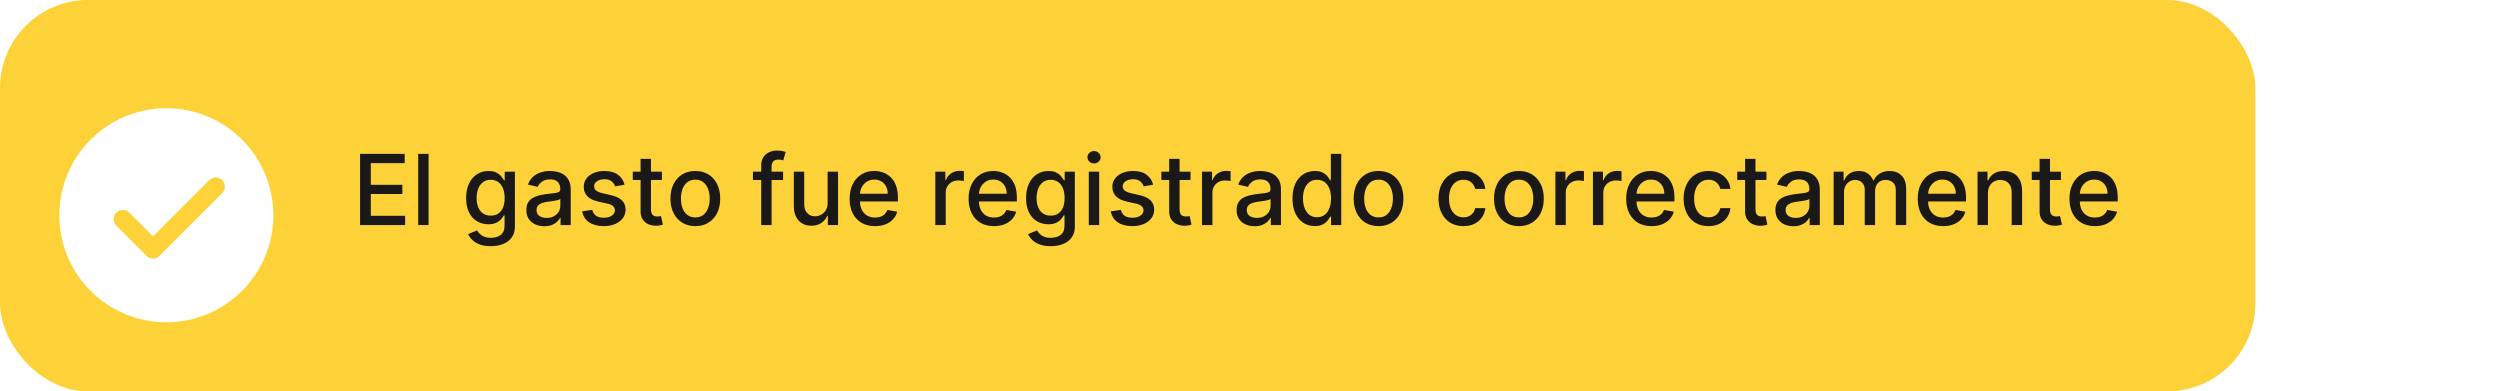 <svg width="511" height="80" viewBox="0 0 511 80" fill="none" xmlns="http://www.w3.org/2000/svg">
<rect width="461" height="80" rx="18" fill="#FDD239"/>
<path d="M73.598 46V31.454H82.717V33.344H75.793V37.776H82.242V39.658H75.793V44.111H82.803V46H73.598ZM87.602 31.454V46H85.478V31.454H87.602ZM100.326 50.318C99.459 50.318 98.713 50.205 98.088 49.977C97.468 49.75 96.962 49.449 96.569 49.075C96.175 48.701 95.882 48.292 95.688 47.847L97.513 47.094C97.641 47.302 97.811 47.522 98.025 47.754C98.242 47.991 98.536 48.192 98.905 48.358C99.279 48.524 99.76 48.606 100.347 48.606C101.152 48.606 101.817 48.41 102.343 48.017C102.868 47.629 103.131 47.008 103.131 46.156V44.011H102.996C102.868 44.243 102.684 44.501 102.442 44.785C102.205 45.07 101.879 45.316 101.462 45.524C101.045 45.733 100.503 45.837 99.836 45.837C98.974 45.837 98.197 45.635 97.506 45.233C96.82 44.826 96.275 44.227 95.873 43.436C95.475 42.641 95.276 41.663 95.276 40.503C95.276 39.343 95.472 38.349 95.865 37.52C96.263 36.691 96.808 36.057 97.499 35.617C98.19 35.171 98.974 34.949 99.85 34.949C100.527 34.949 101.074 35.062 101.49 35.29C101.907 35.512 102.231 35.773 102.463 36.071C102.7 36.369 102.882 36.632 103.01 36.859H103.167V35.091H105.248V46.242C105.248 47.179 105.03 47.948 104.594 48.55C104.158 49.151 103.569 49.596 102.826 49.885C102.087 50.174 101.254 50.318 100.326 50.318ZM100.304 44.075C100.915 44.075 101.431 43.933 101.853 43.649C102.279 43.36 102.601 42.948 102.819 42.413C103.041 41.874 103.152 41.227 103.152 40.474C103.152 39.74 103.043 39.094 102.826 38.535C102.608 37.977 102.288 37.541 101.867 37.229C101.445 36.911 100.925 36.753 100.304 36.753C99.665 36.753 99.132 36.919 98.706 37.25C98.28 37.577 97.958 38.022 97.74 38.585C97.527 39.149 97.421 39.778 97.421 40.474C97.421 41.189 97.53 41.817 97.748 42.356C97.965 42.896 98.287 43.318 98.713 43.621C99.144 43.924 99.675 44.075 100.304 44.075ZM111.27 46.242C110.579 46.242 109.954 46.114 109.395 45.858C108.837 45.597 108.394 45.221 108.067 44.729C107.745 44.236 107.584 43.633 107.584 42.918C107.584 42.302 107.703 41.795 107.939 41.398C108.176 41 108.496 40.685 108.898 40.453C109.301 40.221 109.75 40.046 110.248 39.928C110.745 39.809 111.251 39.719 111.767 39.658C112.421 39.582 112.951 39.52 113.358 39.473C113.766 39.421 114.061 39.338 114.246 39.224C114.431 39.111 114.523 38.926 114.523 38.67V38.621C114.523 38.001 114.348 37.52 113.998 37.179C113.652 36.838 113.136 36.668 112.449 36.668C111.734 36.668 111.171 36.826 110.759 37.144C110.352 37.456 110.07 37.804 109.914 38.188L107.918 37.733C108.155 37.07 108.5 36.535 108.955 36.128C109.414 35.716 109.942 35.418 110.539 35.233C111.135 35.044 111.763 34.949 112.421 34.949C112.856 34.949 113.318 35.001 113.806 35.105C114.298 35.205 114.757 35.389 115.184 35.659C115.614 35.929 115.967 36.315 116.242 36.817C116.516 37.314 116.654 37.96 116.654 38.756V46H114.58V44.508H114.495C114.357 44.783 114.151 45.053 113.877 45.318C113.602 45.583 113.249 45.803 112.819 45.979C112.388 46.154 111.872 46.242 111.27 46.242ZM111.732 44.537C112.319 44.537 112.821 44.421 113.238 44.189C113.659 43.957 113.979 43.654 114.196 43.28C114.419 42.901 114.53 42.496 114.53 42.065V40.659C114.454 40.735 114.308 40.806 114.09 40.872C113.877 40.934 113.633 40.988 113.358 41.035C113.084 41.078 112.816 41.118 112.556 41.156C112.295 41.189 112.078 41.218 111.902 41.242C111.49 41.294 111.114 41.381 110.773 41.504C110.437 41.627 110.167 41.805 109.963 42.037C109.765 42.264 109.665 42.567 109.665 42.946C109.665 43.472 109.859 43.869 110.248 44.139C110.636 44.404 111.131 44.537 111.732 44.537ZM127.657 37.754L125.732 38.095C125.652 37.849 125.524 37.615 125.349 37.392C125.178 37.169 124.946 36.987 124.653 36.845C124.359 36.703 123.992 36.632 123.552 36.632C122.951 36.632 122.449 36.767 122.046 37.037C121.644 37.302 121.442 37.645 121.442 38.067C121.442 38.431 121.577 38.725 121.847 38.947C122.117 39.17 122.553 39.352 123.154 39.494L124.887 39.892C125.891 40.124 126.639 40.481 127.131 40.965C127.624 41.447 127.87 42.075 127.87 42.847C127.87 43.5 127.681 44.082 127.302 44.594C126.928 45.1 126.405 45.498 125.732 45.787C125.065 46.076 124.29 46.22 123.41 46.22C122.188 46.22 121.192 45.96 120.42 45.439C119.648 44.913 119.174 44.168 118.999 43.202L121.052 42.889C121.18 43.424 121.442 43.829 121.84 44.104C122.238 44.374 122.756 44.508 123.396 44.508C124.092 44.508 124.648 44.364 125.065 44.075C125.481 43.782 125.69 43.424 125.69 43.003C125.69 42.662 125.562 42.376 125.306 42.144C125.055 41.911 124.669 41.736 124.148 41.618L122.302 41.213C121.284 40.981 120.531 40.612 120.043 40.105C119.56 39.599 119.319 38.957 119.319 38.18C119.319 37.536 119.499 36.973 119.859 36.49C120.219 36.007 120.716 35.631 121.35 35.361C121.985 35.086 122.711 34.949 123.531 34.949C124.71 34.949 125.638 35.205 126.315 35.716C126.992 36.222 127.439 36.902 127.657 37.754ZM135.297 35.091V36.795H129.338V35.091H135.297ZM130.936 32.477H133.06V42.797C133.06 43.209 133.122 43.519 133.245 43.727C133.368 43.931 133.526 44.071 133.721 44.146C133.919 44.217 134.135 44.253 134.367 44.253C134.537 44.253 134.686 44.241 134.814 44.217C134.942 44.194 135.042 44.175 135.113 44.16L135.496 45.915C135.373 45.962 135.198 46.01 134.971 46.057C134.743 46.109 134.459 46.137 134.118 46.142C133.56 46.151 133.039 46.052 132.556 45.844C132.073 45.635 131.682 45.313 131.384 44.878C131.086 44.442 130.936 43.895 130.936 43.237V32.477ZM142.124 46.22C141.102 46.22 140.209 45.986 139.447 45.517C138.684 45.048 138.093 44.392 137.671 43.55C137.25 42.707 137.039 41.722 137.039 40.595C137.039 39.464 137.25 38.474 137.671 37.626C138.093 36.779 138.684 36.121 139.447 35.652C140.209 35.183 141.102 34.949 142.124 34.949C143.147 34.949 144.04 35.183 144.802 35.652C145.564 36.121 146.156 36.779 146.577 37.626C146.999 38.474 147.21 39.464 147.21 40.595C147.21 41.722 146.999 42.707 146.577 43.55C146.156 44.392 145.564 45.048 144.802 45.517C144.04 45.986 143.147 46.22 142.124 46.22ZM142.131 44.438C142.794 44.438 143.344 44.262 143.779 43.912C144.215 43.562 144.537 43.095 144.745 42.513C144.958 41.93 145.065 41.289 145.065 40.588C145.065 39.892 144.958 39.253 144.745 38.67C144.537 38.083 144.215 37.612 143.779 37.257C143.344 36.902 142.794 36.724 142.131 36.724C141.464 36.724 140.91 36.902 140.469 37.257C140.034 37.612 139.71 38.083 139.496 38.67C139.288 39.253 139.184 39.892 139.184 40.588C139.184 41.289 139.288 41.93 139.496 42.513C139.71 43.095 140.034 43.562 140.469 43.912C140.91 44.262 141.464 44.438 142.131 44.438ZM160.065 35.091V36.795H153.9V35.091H160.065ZM155.59 46V33.827C155.59 33.145 155.739 32.579 156.038 32.129C156.336 31.675 156.731 31.336 157.224 31.114C157.716 30.886 158.251 30.773 158.829 30.773C159.255 30.773 159.62 30.808 159.923 30.879C160.226 30.945 160.451 31.007 160.597 31.064L160.1 32.783C160.001 32.754 159.873 32.721 159.717 32.683C159.56 32.641 159.371 32.619 159.148 32.619C158.632 32.619 158.263 32.747 158.04 33.003C157.823 33.258 157.714 33.628 157.714 34.111V46H155.59ZM169.166 41.476V35.091H171.297V46H169.209V44.111H169.095C168.844 44.693 168.442 45.178 167.888 45.567C167.339 45.95 166.654 46.142 165.835 46.142C165.134 46.142 164.514 45.988 163.974 45.68C163.439 45.368 163.018 44.906 162.71 44.295C162.407 43.685 162.256 42.929 162.256 42.03V35.091H164.379V41.774C164.379 42.517 164.585 43.109 164.997 43.55C165.409 43.99 165.944 44.21 166.602 44.21C167 44.21 167.395 44.111 167.788 43.912C168.186 43.713 168.515 43.412 168.776 43.01C169.041 42.608 169.171 42.096 169.166 41.476ZM178.852 46.22C177.777 46.22 176.851 45.99 176.075 45.531C175.303 45.067 174.707 44.416 174.285 43.578C173.868 42.735 173.66 41.748 173.66 40.617C173.66 39.499 173.868 38.514 174.285 37.662C174.707 36.81 175.294 36.144 176.047 35.666C176.804 35.188 177.69 34.949 178.703 34.949C179.318 34.949 179.915 35.051 180.493 35.254C181.07 35.458 181.589 35.778 182.048 36.213C182.507 36.649 182.869 37.215 183.135 37.91C183.4 38.602 183.532 39.442 183.532 40.432V41.185H174.86V39.594H181.451C181.451 39.035 181.338 38.54 181.11 38.109C180.883 37.674 180.564 37.331 180.152 37.08C179.744 36.829 179.266 36.703 178.717 36.703C178.12 36.703 177.6 36.85 177.154 37.144C176.714 37.432 176.373 37.811 176.132 38.28C175.895 38.744 175.777 39.248 175.777 39.793V41.035C175.777 41.765 175.904 42.385 176.16 42.896C176.421 43.408 176.783 43.798 177.247 44.068C177.711 44.333 178.253 44.466 178.873 44.466C179.276 44.466 179.643 44.409 179.974 44.295C180.306 44.177 180.592 44.002 180.833 43.77C181.075 43.538 181.26 43.251 181.387 42.91L183.397 43.273C183.236 43.865 182.948 44.383 182.531 44.828C182.119 45.269 181.6 45.612 180.975 45.858C180.355 46.099 179.647 46.22 178.852 46.22ZM191.181 46V35.091H193.234V36.824H193.348C193.547 36.237 193.897 35.775 194.399 35.439C194.905 35.098 195.478 34.928 196.118 34.928C196.25 34.928 196.406 34.932 196.586 34.942C196.771 34.951 196.915 34.963 197.02 34.977V37.008C196.934 36.985 196.783 36.959 196.565 36.93C196.347 36.897 196.129 36.881 195.912 36.881C195.41 36.881 194.962 36.987 194.569 37.2C194.181 37.409 193.873 37.7 193.646 38.074C193.419 38.443 193.305 38.865 193.305 39.338V46H191.181ZM203.168 46.22C202.094 46.22 201.168 45.99 200.391 45.531C199.62 45.067 199.023 44.416 198.602 43.578C198.185 42.735 197.977 41.748 197.977 40.617C197.977 39.499 198.185 38.514 198.602 37.662C199.023 36.81 199.61 36.144 200.363 35.666C201.121 35.188 202.006 34.949 203.019 34.949C203.635 34.949 204.231 35.051 204.809 35.254C205.387 35.458 205.905 35.778 206.364 36.213C206.824 36.649 207.186 37.215 207.451 37.91C207.716 38.602 207.849 39.442 207.849 40.432V41.185H199.177V39.594H205.768C205.768 39.035 205.654 38.54 205.427 38.109C205.2 37.674 204.88 37.331 204.468 37.08C204.061 36.829 203.583 36.703 203.033 36.703C202.437 36.703 201.916 36.85 201.471 37.144C201.031 37.432 200.69 37.811 200.448 38.28C200.211 38.744 200.093 39.248 200.093 39.793V41.035C200.093 41.765 200.221 42.385 200.477 42.896C200.737 43.408 201.099 43.798 201.563 44.068C202.027 44.333 202.569 44.466 203.19 44.466C203.592 44.466 203.959 44.409 204.29 44.295C204.622 44.177 204.908 44.002 205.15 43.77C205.391 43.538 205.576 43.251 205.704 42.91L207.714 43.273C207.553 43.865 207.264 44.383 206.847 44.828C206.435 45.269 205.917 45.612 205.292 45.858C204.672 46.099 203.964 46.22 203.168 46.22ZM214.779 50.318C213.912 50.318 213.167 50.205 212.542 49.977C211.921 49.75 211.415 49.449 211.022 49.075C210.629 48.701 210.335 48.292 210.141 47.847L211.966 47.094C212.094 47.302 212.265 47.522 212.478 47.754C212.695 47.991 212.989 48.192 213.358 48.358C213.732 48.524 214.213 48.606 214.8 48.606C215.605 48.606 216.27 48.41 216.796 48.017C217.321 47.629 217.584 47.008 217.584 46.156V44.011H217.449C217.321 44.243 217.137 44.501 216.895 44.785C216.658 45.07 216.332 45.316 215.915 45.524C215.498 45.733 214.956 45.837 214.289 45.837C213.427 45.837 212.65 45.635 211.959 45.233C211.273 44.826 210.728 44.227 210.326 43.436C209.928 42.641 209.729 41.663 209.729 40.503C209.729 39.343 209.926 38.349 210.319 37.52C210.716 36.691 211.261 36.057 211.952 35.617C212.643 35.171 213.427 34.949 214.303 34.949C214.98 34.949 215.527 35.062 215.944 35.29C216.36 35.512 216.685 35.773 216.917 36.071C217.153 36.369 217.336 36.632 217.463 36.859H217.62V35.091H219.701V46.242C219.701 47.179 219.483 47.948 219.047 48.55C218.612 49.151 218.022 49.596 217.279 49.885C216.54 50.174 215.707 50.318 214.779 50.318ZM214.757 44.075C215.368 44.075 215.884 43.933 216.306 43.649C216.732 43.36 217.054 42.948 217.272 42.413C217.494 41.874 217.605 41.227 217.605 40.474C217.605 39.74 217.497 39.094 217.279 38.535C217.061 37.977 216.741 37.541 216.32 37.229C215.899 36.911 215.378 36.753 214.757 36.753C214.118 36.753 213.586 36.919 213.159 37.25C212.733 37.577 212.411 38.022 212.194 38.585C211.98 39.149 211.874 39.778 211.874 40.474C211.874 41.189 211.983 41.817 212.201 42.356C212.418 42.896 212.74 43.318 213.167 43.621C213.597 43.924 214.128 44.075 214.757 44.075ZM222.549 46V35.091H224.672V46H222.549ZM223.621 33.408C223.252 33.408 222.935 33.285 222.669 33.038C222.409 32.787 222.279 32.489 222.279 32.144C222.279 31.793 222.409 31.495 222.669 31.249C222.935 30.998 223.252 30.872 223.621 30.872C223.99 30.872 224.305 30.998 224.566 31.249C224.831 31.495 224.963 31.793 224.963 32.144C224.963 32.489 224.831 32.787 224.566 33.038C224.305 33.285 223.99 33.408 223.621 33.408ZM235.704 37.754L233.779 38.095C233.699 37.849 233.571 37.615 233.396 37.392C233.225 37.169 232.993 36.987 232.7 36.845C232.406 36.703 232.039 36.632 231.599 36.632C230.997 36.632 230.496 36.767 230.093 37.037C229.691 37.302 229.489 37.645 229.489 38.067C229.489 38.431 229.624 38.725 229.894 38.947C230.164 39.17 230.6 39.352 231.201 39.494L232.934 39.892C233.938 40.124 234.686 40.481 235.178 40.965C235.671 41.447 235.917 42.075 235.917 42.847C235.917 43.5 235.728 44.082 235.349 44.594C234.975 45.1 234.451 45.498 233.779 45.787C233.112 46.076 232.337 46.22 231.457 46.22C230.235 46.22 229.238 45.96 228.467 45.439C227.695 44.913 227.221 44.168 227.046 43.202L229.099 42.889C229.227 43.424 229.489 43.829 229.887 44.104C230.285 44.374 230.803 44.508 231.442 44.508C232.138 44.508 232.695 44.364 233.112 44.075C233.528 43.782 233.737 43.424 233.737 43.003C233.737 42.662 233.609 42.376 233.353 42.144C233.102 41.911 232.716 41.736 232.195 41.618L230.349 41.213C229.331 40.981 228.578 40.612 228.09 40.105C227.607 39.599 227.366 38.957 227.366 38.18C227.366 37.536 227.546 36.973 227.906 36.49C228.265 36.007 228.763 35.631 229.397 35.361C230.031 35.086 230.758 34.949 231.577 34.949C232.756 34.949 233.684 35.205 234.362 35.716C235.039 36.222 235.486 36.902 235.704 37.754ZM243.344 35.091V36.795H237.385V35.091H243.344ZM238.983 32.477H241.107V42.797C241.107 43.209 241.168 43.519 241.292 43.727C241.415 43.931 241.573 44.071 241.767 44.146C241.966 44.217 242.182 44.253 242.414 44.253C242.584 44.253 242.733 44.241 242.861 44.217C242.989 44.194 243.088 44.175 243.159 44.16L243.543 45.915C243.42 45.962 243.245 46.01 243.017 46.057C242.79 46.109 242.506 46.137 242.165 46.142C241.606 46.151 241.086 46.052 240.603 45.844C240.12 45.635 239.729 45.313 239.431 44.878C239.132 44.442 238.983 43.895 238.983 43.237V32.477ZM245.693 46V35.091H247.746V36.824H247.859C248.058 36.237 248.409 35.775 248.911 35.439C249.417 35.098 249.99 34.928 250.629 34.928C250.762 34.928 250.918 34.932 251.098 34.942C251.283 34.951 251.427 34.963 251.531 34.977V37.008C251.446 36.985 251.295 36.959 251.077 36.93C250.859 36.897 250.641 36.881 250.423 36.881C249.921 36.881 249.474 36.987 249.081 37.2C248.693 37.409 248.385 37.7 248.158 38.074C247.93 38.443 247.817 38.865 247.817 39.338V46H245.693ZM256.446 46.242C255.755 46.242 255.13 46.114 254.571 45.858C254.012 45.597 253.57 45.221 253.243 44.729C252.921 44.236 252.76 43.633 252.76 42.918C252.76 42.302 252.878 41.795 253.115 41.398C253.352 41 253.671 40.685 254.074 40.453C254.476 40.221 254.926 40.046 255.423 39.928C255.92 39.809 256.427 39.719 256.943 39.658C257.597 39.582 258.127 39.52 258.534 39.473C258.941 39.421 259.237 39.338 259.422 39.224C259.607 39.111 259.699 38.926 259.699 38.67V38.621C259.699 38.001 259.524 37.52 259.173 37.179C258.828 36.838 258.312 36.668 257.625 36.668C256.91 36.668 256.347 36.826 255.935 37.144C255.527 37.456 255.246 37.804 255.089 38.188L253.094 37.733C253.33 37.07 253.676 36.535 254.131 36.128C254.59 35.716 255.118 35.418 255.714 35.233C256.311 35.044 256.938 34.949 257.597 34.949C258.032 34.949 258.494 35.001 258.982 35.105C259.474 35.205 259.933 35.389 260.359 35.659C260.79 35.929 261.143 36.315 261.418 36.817C261.692 37.314 261.83 37.96 261.83 38.756V46H259.756V44.508H259.67C259.533 44.783 259.327 45.053 259.053 45.318C258.778 45.583 258.425 45.803 257.994 45.979C257.563 46.154 257.047 46.242 256.446 46.242ZM256.908 44.537C257.495 44.537 257.997 44.421 258.413 44.189C258.835 43.957 259.154 43.654 259.372 43.28C259.595 42.901 259.706 42.496 259.706 42.065V40.659C259.63 40.735 259.483 40.806 259.266 40.872C259.053 40.934 258.809 40.988 258.534 41.035C258.259 41.078 257.992 41.118 257.732 41.156C257.471 41.189 257.253 41.218 257.078 41.242C256.666 41.294 256.29 41.381 255.949 41.504C255.613 41.627 255.343 41.805 255.139 42.037C254.94 42.264 254.841 42.567 254.841 42.946C254.841 43.472 255.035 43.869 255.423 44.139C255.812 44.404 256.306 44.537 256.908 44.537ZM268.742 46.213C267.861 46.213 267.075 45.988 266.384 45.538C265.697 45.084 265.158 44.438 264.765 43.599C264.376 42.757 264.182 41.746 264.182 40.567C264.182 39.388 264.379 38.379 264.772 37.541C265.169 36.703 265.714 36.062 266.405 35.617C267.096 35.171 267.88 34.949 268.756 34.949C269.433 34.949 269.978 35.062 270.39 35.29C270.806 35.512 271.128 35.773 271.355 36.071C271.587 36.369 271.767 36.632 271.895 36.859H272.023V31.454H274.147V46H272.073V44.303H271.895C271.767 44.535 271.583 44.8 271.341 45.098C271.105 45.396 270.778 45.657 270.361 45.879C269.944 46.102 269.405 46.213 268.742 46.213ZM269.211 44.402C269.821 44.402 270.337 44.241 270.759 43.919C271.185 43.592 271.507 43.14 271.725 42.562C271.947 41.985 272.059 41.312 272.059 40.545C272.059 39.788 271.95 39.125 271.732 38.557C271.514 37.989 271.194 37.546 270.773 37.229C270.352 36.911 269.831 36.753 269.211 36.753C268.571 36.753 268.039 36.919 267.613 37.25C267.186 37.581 266.864 38.034 266.647 38.606C266.434 39.179 266.327 39.826 266.327 40.545C266.327 41.275 266.436 41.93 266.654 42.513C266.872 43.095 267.194 43.557 267.62 43.898C268.051 44.234 268.581 44.402 269.211 44.402ZM281.773 46.22C280.75 46.22 279.857 45.986 279.095 45.517C278.333 45.048 277.741 44.392 277.32 43.55C276.898 42.707 276.688 41.722 276.688 40.595C276.688 39.464 276.898 38.474 277.32 37.626C277.741 36.779 278.333 36.121 279.095 35.652C279.857 35.183 280.75 34.949 281.773 34.949C282.795 34.949 283.688 35.183 284.45 35.652C285.213 36.121 285.804 36.779 286.226 37.626C286.647 38.474 286.858 39.464 286.858 40.595C286.858 41.722 286.647 42.707 286.226 43.55C285.804 44.392 285.213 45.048 284.45 45.517C283.688 45.986 282.795 46.22 281.773 46.22ZM281.78 44.438C282.443 44.438 282.992 44.262 283.428 43.912C283.863 43.562 284.185 43.095 284.393 42.513C284.607 41.93 284.713 41.289 284.713 40.588C284.713 39.892 284.607 39.253 284.393 38.67C284.185 38.083 283.863 37.612 283.428 37.257C282.992 36.902 282.443 36.724 281.78 36.724C281.112 36.724 280.558 36.902 280.118 37.257C279.682 37.612 279.358 38.083 279.145 38.67C278.937 39.253 278.832 39.892 278.832 40.588C278.832 41.289 278.937 41.93 279.145 42.513C279.358 43.095 279.682 43.562 280.118 43.912C280.558 44.262 281.112 44.438 281.78 44.438ZM299.116 46.22C298.061 46.22 297.152 45.981 296.389 45.503C295.632 45.02 295.049 44.355 294.642 43.507C294.235 42.66 294.031 41.689 294.031 40.595C294.031 39.487 294.24 38.51 294.656 37.662C295.073 36.81 295.66 36.144 296.418 35.666C297.175 35.188 298.068 34.949 299.095 34.949C299.924 34.949 300.662 35.103 301.311 35.41C301.96 35.714 302.483 36.14 302.881 36.689C303.283 37.238 303.522 37.88 303.598 38.614H301.531C301.418 38.102 301.157 37.662 300.75 37.293C300.348 36.923 299.808 36.739 299.131 36.739C298.539 36.739 298.02 36.895 297.575 37.207C297.135 37.515 296.792 37.956 296.545 38.528C296.299 39.097 296.176 39.769 296.176 40.545C296.176 41.341 296.297 42.028 296.538 42.605C296.78 43.183 297.121 43.63 297.561 43.947C298.006 44.265 298.529 44.423 299.131 44.423C299.533 44.423 299.898 44.35 300.224 44.203C300.556 44.052 300.833 43.836 301.055 43.557C301.283 43.278 301.441 42.941 301.531 42.548H303.598C303.522 43.254 303.293 43.883 302.909 44.438C302.526 44.992 302.012 45.427 301.368 45.744C300.729 46.062 299.978 46.22 299.116 46.22ZM310.464 46.22C309.441 46.22 308.549 45.986 307.787 45.517C307.024 45.048 306.432 44.392 306.011 43.55C305.59 42.707 305.379 41.722 305.379 40.595C305.379 39.464 305.59 38.474 306.011 37.626C306.432 36.779 307.024 36.121 307.787 35.652C308.549 35.183 309.441 34.949 310.464 34.949C311.487 34.949 312.379 35.183 313.142 35.652C313.904 36.121 314.496 36.779 314.917 37.626C315.339 38.474 315.549 39.464 315.549 40.595C315.549 41.722 315.339 42.707 314.917 43.55C314.496 44.392 313.904 45.048 313.142 45.517C312.379 45.986 311.487 46.22 310.464 46.22ZM310.471 44.438C311.134 44.438 311.683 44.262 312.119 43.912C312.555 43.562 312.877 43.095 313.085 42.513C313.298 41.93 313.404 41.289 313.404 40.588C313.404 39.892 313.298 39.253 313.085 38.67C312.877 38.083 312.555 37.612 312.119 37.257C311.683 36.902 311.134 36.724 310.471 36.724C309.804 36.724 309.25 36.902 308.809 37.257C308.374 37.612 308.049 38.083 307.836 38.67C307.628 39.253 307.524 39.892 307.524 40.588C307.524 41.289 307.628 41.93 307.836 42.513C308.049 43.095 308.374 43.562 308.809 43.912C309.25 44.262 309.804 44.438 310.471 44.438ZM317.92 46V35.091H319.972V36.824H320.086C320.285 36.237 320.635 35.775 321.137 35.439C321.644 35.098 322.217 34.928 322.856 34.928C322.988 34.928 323.145 34.932 323.325 34.942C323.509 34.951 323.654 34.963 323.758 34.977V37.008C323.673 36.985 323.521 36.959 323.303 36.93C323.085 36.897 322.868 36.881 322.65 36.881C322.148 36.881 321.701 36.987 321.308 37.2C320.919 37.409 320.612 37.7 320.384 38.074C320.157 38.443 320.043 38.865 320.043 39.338V46H317.92ZM325.596 46V35.091H327.648V36.824H327.762C327.961 36.237 328.311 35.775 328.813 35.439C329.319 35.098 329.892 34.928 330.532 34.928C330.664 34.928 330.82 34.932 331 34.942C331.185 34.951 331.329 34.963 331.434 34.977V37.008C331.348 36.985 331.197 36.959 330.979 36.93C330.761 36.897 330.543 36.881 330.326 36.881C329.824 36.881 329.376 36.987 328.983 37.2C328.595 37.409 328.287 37.7 328.06 38.074C327.833 38.443 327.719 38.865 327.719 39.338V46H325.596ZM337.582 46.22C336.508 46.22 335.582 45.99 334.805 45.531C334.034 45.067 333.437 44.416 333.016 43.578C332.599 42.735 332.391 41.748 332.391 40.617C332.391 39.499 332.599 38.514 333.016 37.662C333.437 36.81 334.024 36.144 334.777 35.666C335.535 35.188 336.42 34.949 337.433 34.949C338.049 34.949 338.645 35.051 339.223 35.254C339.801 35.458 340.319 35.778 340.778 36.213C341.238 36.649 341.6 37.215 341.865 37.91C342.13 38.602 342.263 39.442 342.263 40.432V41.185H333.591V39.594H340.182C340.182 39.035 340.068 38.54 339.841 38.109C339.614 37.674 339.294 37.331 338.882 37.08C338.475 36.829 337.997 36.703 337.447 36.703C336.851 36.703 336.33 36.85 335.885 37.144C335.445 37.432 335.104 37.811 334.862 38.28C334.625 38.744 334.507 39.248 334.507 39.793V41.035C334.507 41.765 334.635 42.385 334.891 42.896C335.151 43.408 335.513 43.798 335.977 44.068C336.441 44.333 336.983 44.466 337.604 44.466C338.006 44.466 338.373 44.409 338.705 44.295C339.036 44.177 339.322 44.002 339.564 43.77C339.805 43.538 339.99 43.251 340.118 42.91L342.128 43.273C341.967 43.865 341.678 44.383 341.261 44.828C340.849 45.269 340.331 45.612 339.706 45.858C339.086 46.099 338.378 46.22 337.582 46.22ZM349.214 46.22C348.158 46.22 347.249 45.981 346.487 45.503C345.729 45.02 345.147 44.355 344.74 43.507C344.333 42.66 344.129 41.689 344.129 40.595C344.129 39.487 344.337 38.51 344.754 37.662C345.171 36.81 345.758 36.144 346.515 35.666C347.273 35.188 348.165 34.949 349.193 34.949C350.021 34.949 350.76 35.103 351.409 35.41C352.057 35.714 352.581 36.14 352.978 36.689C353.381 37.238 353.62 37.88 353.696 38.614H351.629C351.515 38.102 351.255 37.662 350.848 37.293C350.445 36.923 349.905 36.739 349.228 36.739C348.636 36.739 348.118 36.895 347.673 37.207C347.233 37.515 346.889 37.956 346.643 38.528C346.397 39.097 346.274 39.769 346.274 40.545C346.274 41.341 346.395 42.028 346.636 42.605C346.877 43.183 347.218 43.63 347.659 43.947C348.104 44.265 348.627 44.423 349.228 44.423C349.631 44.423 349.995 44.35 350.322 44.203C350.654 44.052 350.931 43.836 351.153 43.557C351.38 43.278 351.539 42.941 351.629 42.548H353.696C353.62 43.254 353.39 43.883 353.007 44.438C352.623 44.992 352.109 45.427 351.466 45.744C350.826 46.062 350.076 46.22 349.214 46.22ZM361.059 35.091V36.795H355.1V35.091H361.059ZM356.698 32.477H358.822V42.797C358.822 43.209 358.883 43.519 359.006 43.727C359.129 43.931 359.288 44.071 359.482 44.146C359.681 44.217 359.897 44.253 360.129 44.253C360.299 44.253 360.448 44.241 360.576 44.217C360.704 44.194 360.803 44.175 360.874 44.16L361.258 45.915C361.135 45.962 360.96 46.01 360.732 46.057C360.505 46.109 360.221 46.137 359.88 46.142C359.321 46.151 358.8 46.052 358.317 45.844C357.835 45.635 357.444 45.313 357.146 44.878C356.847 44.442 356.698 43.895 356.698 43.237V32.477ZM366.583 46.242C365.891 46.242 365.266 46.114 364.708 45.858C364.149 45.597 363.706 45.221 363.38 44.729C363.058 44.236 362.897 43.633 362.897 42.918C362.897 42.302 363.015 41.795 363.252 41.398C363.489 41 363.808 40.685 364.211 40.453C364.613 40.221 365.063 40.046 365.56 39.928C366.057 39.809 366.564 39.719 367.08 39.658C367.733 39.582 368.264 39.52 368.671 39.473C369.078 39.421 369.374 39.338 369.559 39.224C369.743 39.111 369.836 38.926 369.836 38.67V38.621C369.836 38.001 369.66 37.52 369.31 37.179C368.964 36.838 368.448 36.668 367.762 36.668C367.047 36.668 366.483 36.826 366.071 37.144C365.664 37.456 365.382 37.804 365.226 38.188L363.23 37.733C363.467 37.07 363.813 36.535 364.267 36.128C364.727 35.716 365.255 35.418 365.851 35.233C366.448 35.044 367.075 34.949 367.733 34.949C368.169 34.949 368.631 35.001 369.118 35.105C369.611 35.205 370.07 35.389 370.496 35.659C370.927 35.929 371.28 36.315 371.554 36.817C371.829 37.314 371.966 37.96 371.966 38.756V46H369.892V44.508H369.807C369.67 44.783 369.464 45.053 369.189 45.318C368.915 45.583 368.562 45.803 368.131 45.979C367.7 46.154 367.184 46.242 366.583 46.242ZM367.044 44.537C367.632 44.537 368.133 44.421 368.55 44.189C368.971 43.957 369.291 43.654 369.509 43.28C369.731 42.901 369.843 42.496 369.843 42.065V40.659C369.767 40.735 369.62 40.806 369.402 40.872C369.189 40.934 368.945 40.988 368.671 41.035C368.396 41.078 368.129 41.118 367.868 41.156C367.608 41.189 367.39 41.218 367.215 41.242C366.803 41.294 366.426 41.381 366.086 41.504C365.749 41.627 365.48 41.805 365.276 42.037C365.077 42.264 364.978 42.567 364.978 42.946C364.978 43.472 365.172 43.869 365.56 44.139C365.948 44.404 366.443 44.537 367.044 44.537ZM374.795 46V35.091H376.833V36.867H376.968C377.195 36.265 377.567 35.796 378.083 35.46C378.599 35.119 379.217 34.949 379.937 34.949C380.666 34.949 381.277 35.119 381.769 35.46C382.266 35.801 382.633 36.27 382.87 36.867H382.984C383.244 36.284 383.658 35.82 384.227 35.474C384.795 35.124 385.472 34.949 386.258 34.949C387.247 34.949 388.055 35.259 388.68 35.879C389.309 36.499 389.624 37.435 389.624 38.685V46H387.501V38.883C387.501 38.145 387.299 37.61 386.897 37.278C386.495 36.947 386.014 36.781 385.455 36.781C384.764 36.781 384.227 36.994 383.843 37.42C383.46 37.842 383.268 38.384 383.268 39.047V46H381.151V38.749C381.151 38.157 380.967 37.681 380.597 37.321C380.228 36.961 379.747 36.781 379.156 36.781C378.753 36.781 378.381 36.888 378.04 37.101C377.704 37.309 377.432 37.6 377.224 37.974C377.02 38.349 376.918 38.782 376.918 39.274V46H374.795ZM397.172 46.22C396.097 46.22 395.172 45.99 394.395 45.531C393.623 45.067 393.027 44.416 392.605 43.578C392.189 42.735 391.98 41.748 391.98 40.617C391.98 39.499 392.189 38.514 392.605 37.662C393.027 36.81 393.614 36.144 394.367 35.666C395.124 35.188 396.01 34.949 397.023 34.949C397.639 34.949 398.235 35.051 398.813 35.254C399.391 35.458 399.909 35.778 400.368 36.213C400.828 36.649 401.19 37.215 401.455 37.91C401.72 38.602 401.853 39.442 401.853 40.432V41.185H393.181V39.594H399.772C399.772 39.035 399.658 38.54 399.431 38.109C399.203 37.674 398.884 37.331 398.472 37.08C398.065 36.829 397.587 36.703 397.037 36.703C396.441 36.703 395.92 36.85 395.475 37.144C395.034 37.432 394.694 37.811 394.452 38.28C394.215 38.744 394.097 39.248 394.097 39.793V41.035C394.097 41.765 394.225 42.385 394.48 42.896C394.741 43.408 395.103 43.798 395.567 44.068C396.031 44.333 396.573 44.466 397.194 44.466C397.596 44.466 397.963 44.409 398.294 44.295C398.626 44.177 398.912 44.002 399.154 43.77C399.395 43.538 399.58 43.251 399.708 42.91L401.718 43.273C401.557 43.865 401.268 44.383 400.851 44.828C400.439 45.269 399.921 45.612 399.296 45.858C398.676 46.099 397.968 46.22 397.172 46.22ZM406.332 39.523V46H404.209V35.091H406.247V36.867H406.382C406.633 36.289 407.026 35.825 407.561 35.474C408.101 35.124 408.78 34.949 409.599 34.949C410.343 34.949 410.994 35.105 411.553 35.418C412.111 35.725 412.545 36.185 412.852 36.795C413.16 37.406 413.314 38.161 413.314 39.061V46H411.19V39.317C411.19 38.526 410.984 37.908 410.572 37.463C410.161 37.013 409.595 36.788 408.875 36.788C408.383 36.788 407.945 36.895 407.561 37.108C407.182 37.321 406.882 37.633 406.659 38.045C406.441 38.453 406.332 38.945 406.332 39.523ZM421.254 35.091V36.795H415.295V35.091H421.254ZM416.893 32.477H419.017V42.797C419.017 43.209 419.079 43.519 419.202 43.727C419.325 43.931 419.483 44.071 419.678 44.146C419.876 44.217 420.092 44.253 420.324 44.253C420.494 44.253 420.643 44.241 420.771 44.217C420.899 44.194 420.999 44.175 421.07 44.16L421.453 45.915C421.33 45.962 421.155 46.01 420.928 46.057C420.7 46.109 420.416 46.137 420.075 46.142C419.517 46.151 418.996 46.052 418.513 45.844C418.03 45.635 417.639 45.313 417.341 44.878C417.043 44.442 416.893 43.895 416.893 43.237V32.477ZM428.188 46.22C427.113 46.22 426.187 45.99 425.411 45.531C424.639 45.067 424.042 44.416 423.621 43.578C423.204 42.735 422.996 41.748 422.996 40.617C422.996 39.499 423.204 38.514 423.621 37.662C424.042 36.81 424.63 36.144 425.382 35.666C426.14 35.188 427.025 34.949 428.039 34.949C428.654 34.949 429.251 35.051 429.828 35.254C430.406 35.458 430.925 35.778 431.384 36.213C431.843 36.649 432.205 37.215 432.471 37.91C432.736 38.602 432.868 39.442 432.868 40.432V41.185H424.196V39.594H430.787C430.787 39.035 430.674 38.54 430.446 38.109C430.219 37.674 429.9 37.331 429.488 37.08C429.08 36.829 428.602 36.703 428.053 36.703C427.456 36.703 426.935 36.85 426.49 37.144C426.05 37.432 425.709 37.811 425.468 38.28C425.231 38.744 425.113 39.248 425.113 39.793V41.035C425.113 41.765 425.24 42.385 425.496 42.896C425.757 43.408 426.119 43.798 426.583 44.068C427.047 44.333 427.589 44.466 428.209 44.466C428.612 44.466 428.979 44.409 429.31 44.295C429.641 44.177 429.928 44.002 430.169 43.77C430.411 43.538 430.596 43.251 430.723 42.91L432.733 43.273C432.572 43.865 432.283 44.383 431.867 44.828C431.455 45.269 430.936 45.612 430.311 45.858C429.691 46.099 428.983 46.22 428.188 46.22Z" fill="#1B1818"/>
<g filter="url(#filter0_d_6_2)">
<path d="M34 18.125C39.802 18.125 45.366 20.43 49.468 24.532C53.57 28.634 55.875 34.198 55.875 40C55.875 45.802 53.57 51.366 49.468 55.468C45.366 59.57 39.802 61.875 34 61.875C28.198 61.875 22.634 59.57 18.532 55.468C14.43 51.366 12.125 45.802 12.125 40C12.125 34.198 14.43 28.634 18.532 24.532C22.634 20.43 28.198 18.125 34 18.125ZM31.275 44.316L26.416 39.453C26.241 39.279 26.035 39.141 25.807 39.046C25.579 38.952 25.335 38.904 25.089 38.904C24.843 38.904 24.599 38.952 24.371 39.046C24.143 39.141 23.937 39.279 23.762 39.453C23.411 39.805 23.213 40.282 23.213 40.78C23.213 41.277 23.411 41.754 23.762 42.106L29.95 48.294C30.124 48.469 30.33 48.608 30.558 48.703C30.786 48.797 31.03 48.846 31.277 48.846C31.523 48.846 31.767 48.797 31.995 48.703C32.223 48.608 32.429 48.469 32.603 48.294L45.416 35.478C45.592 35.305 45.733 35.098 45.829 34.87C45.925 34.642 45.975 34.397 45.976 34.15C45.977 33.902 45.93 33.657 45.836 33.428C45.741 33.199 45.603 32.991 45.428 32.816C45.253 32.641 45.045 32.502 44.816 32.407C44.588 32.313 44.342 32.265 44.095 32.266C43.847 32.267 43.602 32.316 43.374 32.413C43.146 32.508 42.939 32.649 42.766 32.825L31.275 44.316Z" fill="white"/>
</g>
<defs>
<filter id="filter0_d_6_2" x="-1" y="9" width="70" height="70" filterUnits="userSpaceOnUse" color-interpolation-filters="sRGB">
<feFlood flood-opacity="0" result="BackgroundImageFix"/>
<feColorMatrix in="SourceAlpha" type="matrix" values="0 0 0 0 0 0 0 0 0 0 0 0 0 0 0 0 0 0 127 0" result="hardAlpha"/>
<feOffset dy="4"/>
<feGaussianBlur stdDeviation="5"/>
<feComposite in2="hardAlpha" operator="out"/>
<feColorMatrix type="matrix" values="0 0 0 0 0 0 0 0 0 0 0 0 0 0 0 0 0 0 0.25 0"/>
<feBlend mode="normal" in2="BackgroundImageFix" result="effect1_dropShadow_6_2"/>
<feBlend mode="normal" in="SourceGraphic" in2="effect1_dropShadow_6_2" result="shape"/>
</filter>
</defs>
</svg>
